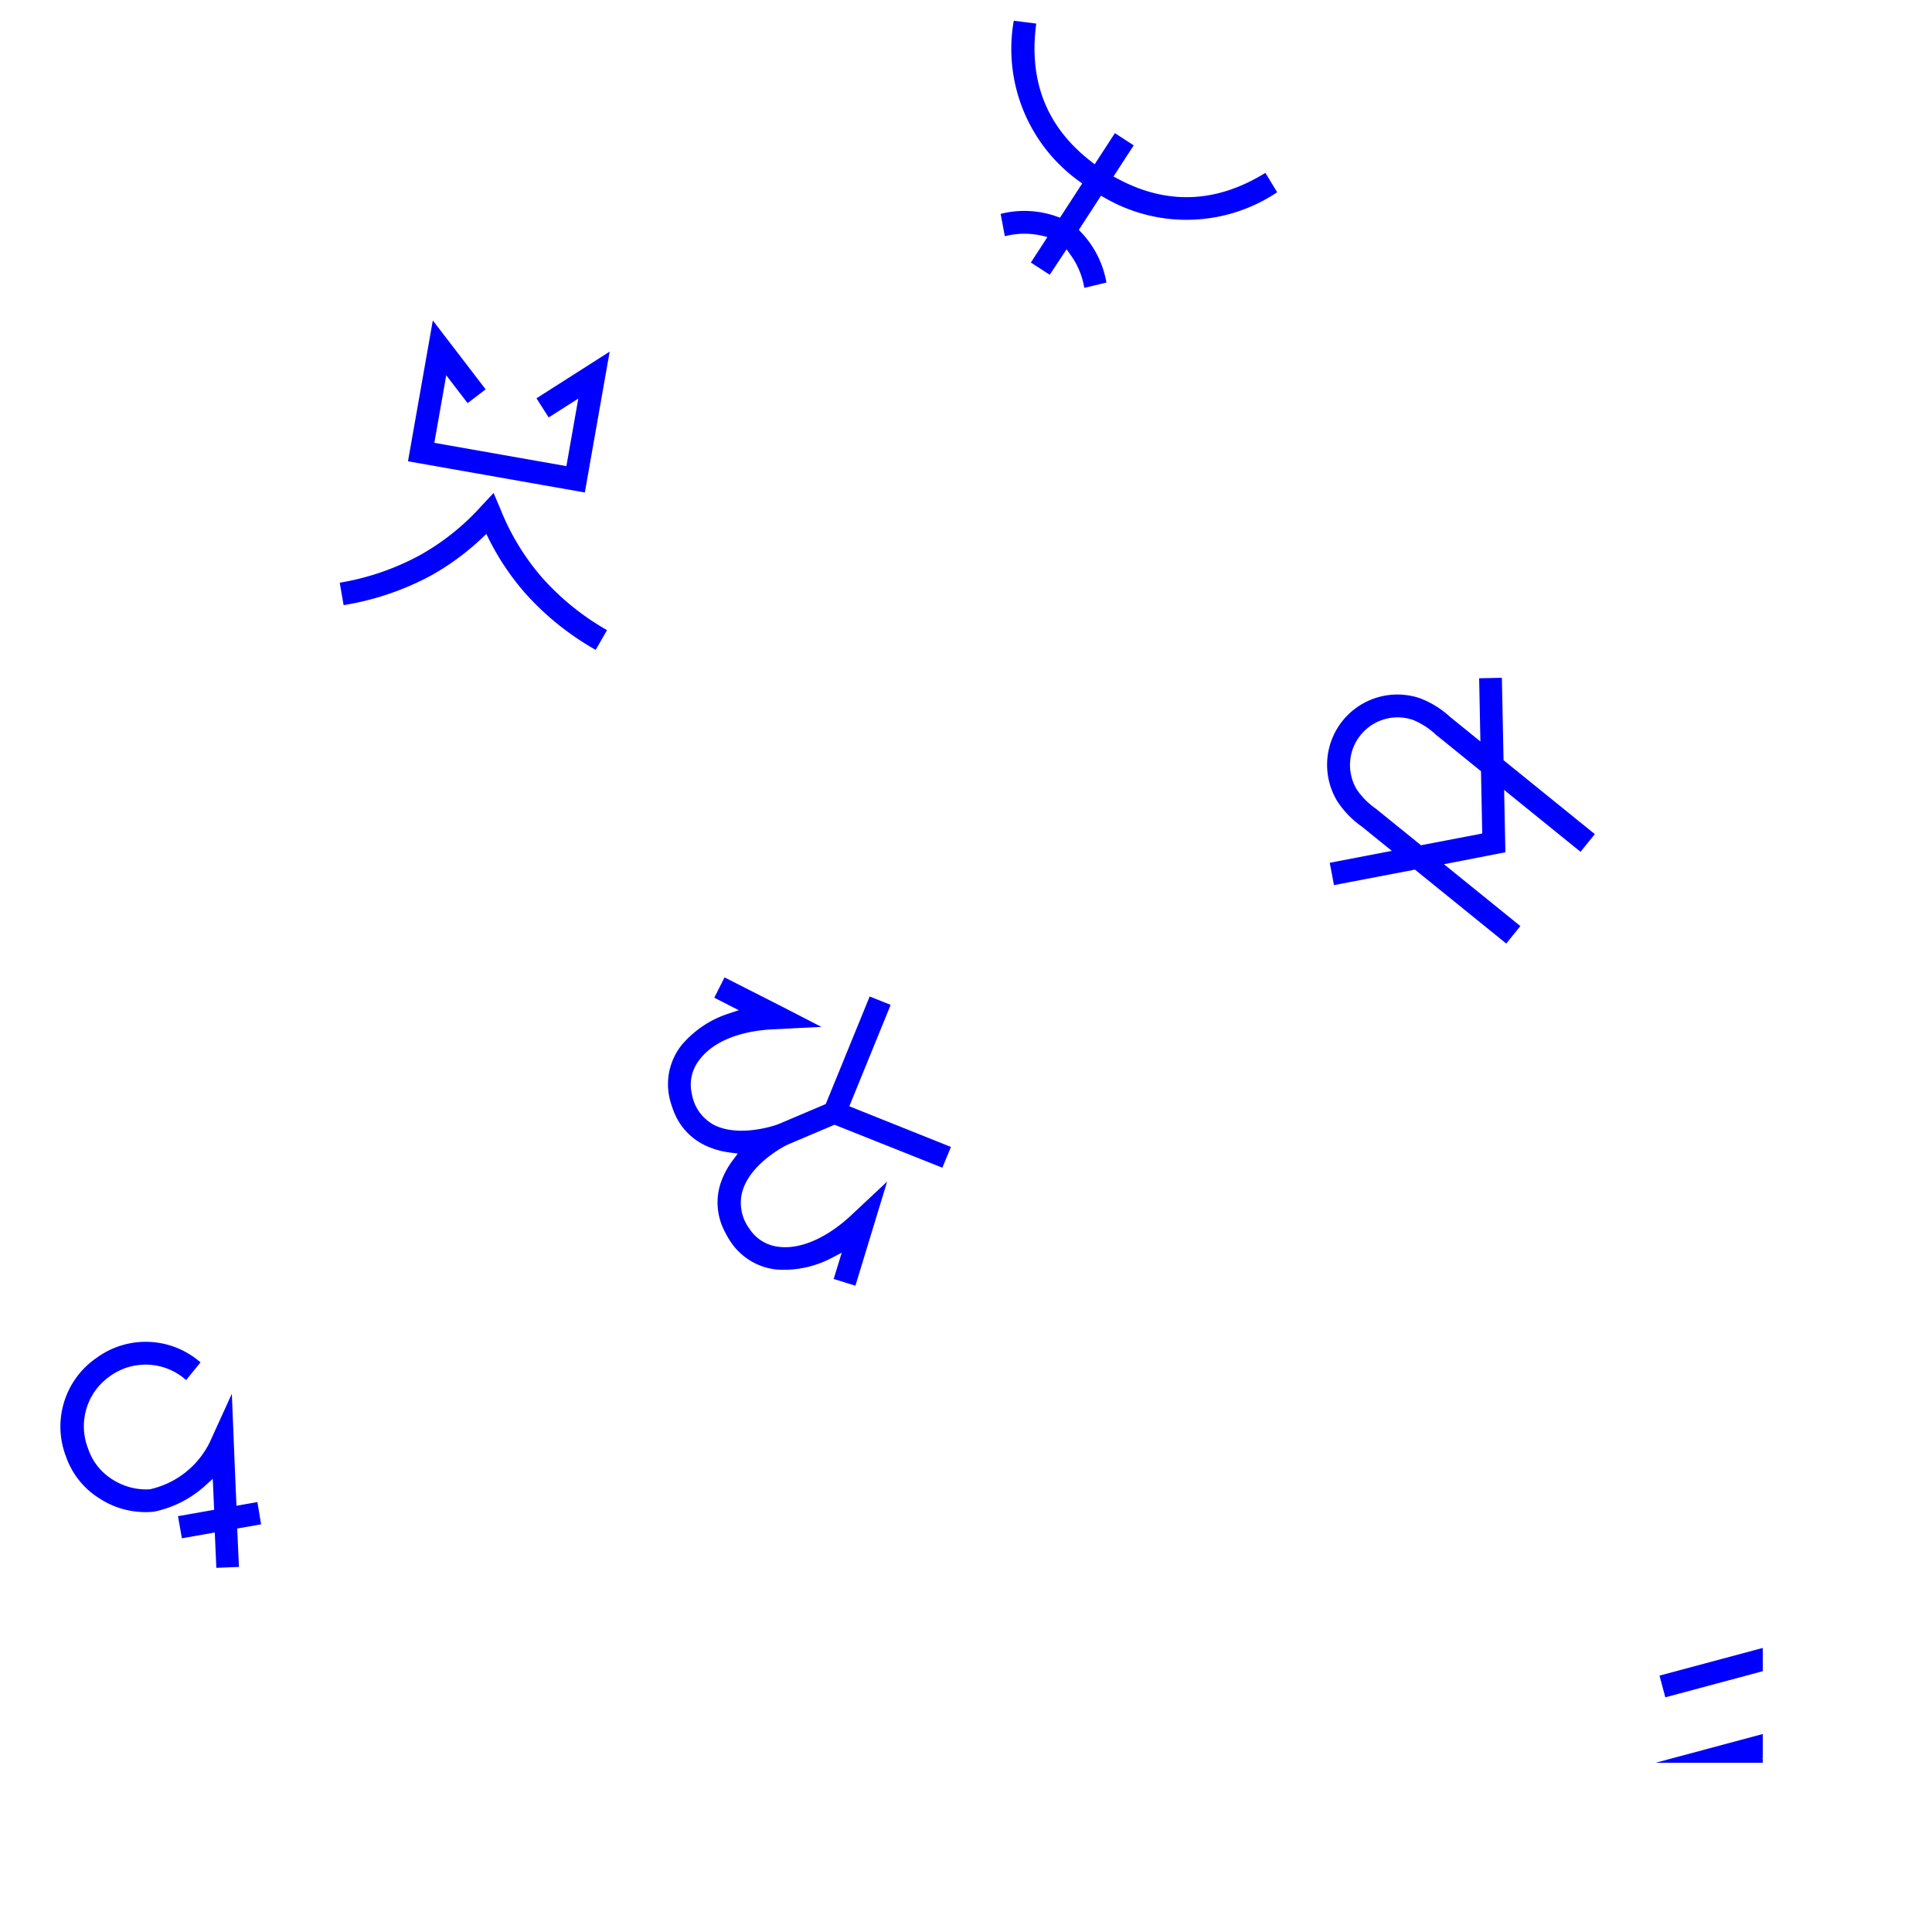 <svg xmlns="http://www.w3.org/2000/svg" xmlns:xlink="http://www.w3.org/1999/xlink" width="3288" height="3288" viewBox="0 0 3288 3288">
  <defs>
    <path id="mask-a" d="M0 0h3288v3288H0z"/>
    <filter id="mask-b">
      <feColorMatrix in="SourceGraphic" values="0 0 0 0 0 0 0 0 0 0 0 0 0 0 1 0 0 0 1 0"/>
    </filter>
    <filter id="mask-d" width="111.4%" height="115.8%" x="-5.7%" y="-7.9%" filterUnits="objectBoundingBox">
      <feGaussianBlur in="SourceGraphic" stdDeviation="10.8"/>
    </filter>
    <filter id="mask-e" width="120.9%" height="115.9%" x="-10.5%" y="-8%" filterUnits="objectBoundingBox">
      <feGaussianBlur in="SourceGraphic" stdDeviation="10.8"/>
    </filter>
    <filter id="mask-f" width="114.3%" height="114.2%" x="-7.1%" y="-7.1%" filterUnits="objectBoundingBox">
      <feGaussianBlur in="SourceGraphic" stdDeviation="10.8"/>
    </filter>
    <filter id="mask-g" width="114%" height="112.9%" x="-7%" y="-6.4%" filterUnits="objectBoundingBox">
      <feGaussianBlur in="SourceGraphic" stdDeviation="10.8"/>
    </filter>
    <filter id="mask-h" width="116.7%" height="115.7%" x="-8.4%" y="-7.8%" filterUnits="objectBoundingBox">
      <feGaussianBlur in="SourceGraphic" stdDeviation="10.8"/>
    </filter>
    <filter id="mask-i" width="112.1%" height="118.7%" x="-6.1%" y="-9.4%" filterUnits="objectBoundingBox">
      <feGaussianBlur in="SourceGraphic" stdDeviation="10.8"/>
    </filter>
  </defs>
  <g fill="none" fill-rule="evenodd">
    <mask id="mask-c" fill="white">
      <use xlink:href="#mask-a"/>
    </mask>
    <g filter="url(#mask-b)">
      <g mask="url(#mask-c)">
        <path fill="#0000FF" fill-rule="nonzero" d="M-3 303.984l86.143-72.451 55.794-46.423-26.905 73.502-.648 1.708c-20.661 54.837-21.054 103.344-3.075 135.789l.583 1.036.403.757a68.207 68.207 0 0 0 47.764 34.64l.89.156.91.213a73.513 73.513 0 0 0 61.836-14.049l.664-.532.689-.587c14.118-12.188 24.966-31.05 32.157-54.337l.342-1.12.336-1.125a195.636 195.636 0 0 0 2.27-8.378l.5-2.065.44-1.894.418-1.876.206-.956.387-1.852.19-.938.185-.934.35-1.835.41-2.267.38-2.225.145-.898.14-.887.26-1.718.126-.874.23-1.673.11-.842.105-.834.19-1.614.171-1.575.08-.788.074-.78.128-1.482.059-.749.053-.739.09-1.42.091-2.016.036-1.357.01-86.046L123.399 89.297l27.117-27.283L281.833 194.2 413.166 62l26.76 27.308-138.976 140.34.001 84.905.044 2.315c.017.458.037.93.062 1.413l.125 1.997.238 2.814.077.776.08.76.17 1.52.191 1.55c.069.536.14 1.08.216 1.631l.114.814.242 1.643.26 1.673.142.87.29 1.705.154.879.16.885.33 1.76.348 1.78.184.909.19.913.387 1.812.407 1.823.215.938.431 1.82a200.84 200.84 0 0 0 2.164 8.205l.587 2.002.279.925c7.526 24.674 19.144 44.597 34.37 57.113a73.539 73.539 0 0 0 62.55 14.62l.91-.212.88-.153a68.207 68.207 0 0 0 47.767-34.63l.34-.636.635-1.155c17.282-31.822 16.664-80.802-3.887-135.338l-.582-1.532-26.984-73.714L567 303.98l-24.994 29.547-35.758-30.031 1.61 20.5a175.755 175.755 0 0 1-16.795 89.08l-.575 1.189-.573 1.16-.502.927c-15.685 28.618-43.579 48.558-75.743 54.117a163.706 163.706 0 0 1-25.248 2.509 105.681 105.681 0 0 1-70.044-24.648l-.795-.675a139.833 139.833 0 0 1-28.059-33.996l-7.727-13.297-7.804 13.223a140.111 140.111 0 0 1-26.461 32.17l-1.031.92-.871.763c-19.447 16.57-44.239 25.528-69.679 25.228l-2.692-.042a163.89 163.89 0 0 1-23.292-2.16c-32.082-5.636-59.826-25.57-75.39-54.12l-.434-.804c-14.092-28.307-20.175-59.416-18.018-90.307l.094-1.27 1.64-20.448-35.872 30.008L-3 303.983z" filter="url(#mask-d)" transform="rotate(67 -411.907 1917.438)"/>
        <path fill="#0000FF" fill-rule="nonzero" d="M197.685 102.767c28.833-13.734 60.484-16.965 90.136-10.707 29.654 6.257 57.309 22.002 78.15 46.22l1.29 1.52 1.69 2.02-29.345 25.37-1.759-2.113c-15.166-18.216-35.526-30.108-57.425-34.902-21.935-4.802-45.415-2.484-66.77 7.73l-1.2.585-1.363.657c-20.889 10.237-37.097 26.816-47.027 46.56-9.93 19.745-13.58 42.655-9.352 65.55l.273 1.416.16 1.076a98.608 98.608 0 0 0 31.007 57.744l.718.648.868.791a105.978 105.978 0 0 0 55.79 26.234l1.076.151 1.919.247c47.776-2.163 91.093-26.566 117.446-65.663l.78-1.169.796-1.22 46.62-67.808-17.91 132.84-7.466 56.21 36.213-.002-.382 38.398-41.297.001L372.914 496l-38.151-5.156 7.82-59.693H285.73v-38.235h62.48l6.857-52.304-15.808 9.9a185.413 185.413 0 0 1-90.17 27.694l-1.311.049-1.4.04c-32.137-2.561-62.013-15.54-85.433-36.934l-.724-.666-.775-.69a136.52 136.52 0 0 1-43.566-78.671l-.173-1.033-.158-.98-.349-1.885c-5.542-31.158-.42-62.253 13.17-89.026 13.606-26.803 35.697-49.276 64.071-63.144l1.75-.841 1.768-.82 1.726-.838z" filter="url(#mask-e)" transform="rotate(-10 12795.337 1388.5)"/>
        <path fill="#0000FF" d="M497 210.603L389.79 301.09V501H351.1V333.693l-81.095 68.41-81.598-68.432V501H150.21V301.09L43 210.604l24.967-29.547L150.21 250.4v-66.272a158.801 158.801 0 0 1 7.33-59.252c8.738-23.89 24.232-43.503 43.845-57.238A119.472 119.472 0 0 1 270 46c25.145 0 48.948 7.865 68.615 21.638a119.483 119.483 0 0 1 43.762 56.997c5.943 18.475 8.473 37.517 7.58 56.53l-.07 1.359-.097 1.624V250.4l82.243-69.344L497 210.603zm-150.935-72.531a81.008 81.008 0 0 0-29.582-38.336A80.997 80.997 0 0 0 270 85.091a80.997 80.997 0 0 0-46.483 14.645c-13.23 9.256-23.704 22.454-29.738 38.802a125.877 125.877 0 0 0-4.953 44.381l.073 1.002V283L270 351.415 351.1 283v-99.078l.075-1.045.08-1.319c.802-14.503-.9-29.056-5.19-43.486z" filter="url(#mask-f)" transform="rotate(-51 2514.906 -1476.312)"/>
        <path fill="#0000FF" d="M295.332 291.215l16.389 25.17a407.577 407.577 0 0 0 88.843 101.457 436.22 436.22 0 0 0 118.9 67.344l2.003.744 4.533 1.658L512.853 524a471.477 471.477 0 0 1-137.18-76.023 438.485 438.485 0 0 1-73.857-77.122 463.953 463.953 0 0 1-6.493-8.913 437.865 437.865 0 0 1-80.316 86.022c-39.685 31.333-83.977 56.012-131.318 73.21l-2.013.725-4.522 1.608L64 487.074a436.05 436.05 0 0 0 126.137-69.754 407.728 407.728 0 0 0 86.61-97.44l1.089-1.724 1.111-1.778 16.385-25.163zM142.522 20l108.889 99.871-26.13 28.435-44.055-40.355v116.734h228.212V107.95l-44.055 40.355-26.13-28.435L448.141 20v243.41H142.523V20z" filter="url(#mask-g)" transform="rotate(10 -2562.834 3677.834)"/>
        <path fill="#0000FF" fill-rule="nonzero" d="M318.458 68c26.787 0 53.17 7.898 73.17 22.624 21.79 16.044 34.675 39.236 35.552 67.11.765 21.309-7.05 41.982-21.663 57.404l-.614.64-.77.712c-23.14 21.18-53.36 32.917-84.622 32.893l-1.034-.005h-54.174L468 338.842H230.566c-21.559-.568-42.21 6.88-58.212 20.827-8.427 8.586-12.22 18.52-12.019 28.739l.09 2.244c.936 18.651 10.06 32.059 26.367 41.213 12.366 6.942 28.558 10.732 42.7 10.894l.94.006H416.04V481H230.457c-26.787 0-53.17-7.898-73.17-22.624-21.564-15.878-34.41-38.754-35.52-66.21l-.06-1.728a78.616 78.616 0 0 1 21.695-56.585l.613-.634.764-.708c23.124-21.21 53.357-32.952 84.616-32.895l1.038.006 54.27.003L81 209.5h237.382l1.112.021a85.054 85.054 0 0 0 57.069-20.852c8.435-8.559 12.184-18.524 11.869-28.74l-.072-1.397-.027-.865c-.729-18.277-9.711-31.513-26.096-40.609-12.385-6.875-28.665-10.653-42.792-10.818l-.963-.006H132.875V68h185.583z" filter="url(#mask-h)" transform="rotate(-15 12050.683 -8761.683)"/>
        <path fill="#0000FF" fill-rule="nonzero" d="M-47 155.74L-12.218 139l1.17 2.43c41.725 86.626 108.924 134.443 200.953 143.163l11.661 1.052v-63.198h38.19l.001 63.197 11.619-1.047c90.132-8.526 156.49-54.544 198.124-137.346l1.236-2.484 1.297-2.663 1.179-2.448L488 156.4l-1.053 2.39a277.404 277.404 0 0 1-94 114.975c-40.547 28.619-88.682 46.324-139.768 50.039l-3.115.209-10.307.572v69.345l7.831 1.935a164.99 164.99 0 0 1 77.003 44.144l.856.875.797.827 1.774 1.853-26.686 28.045-1.954-2.051a132.893 132.893 0 0 0-47.049-31.785l-12.058-4.737-.446 51.964h-38.26l.002-51.582c-22.386 6.609-42.05 18.34-57.908 34.374l-.881.9-.821.853-1.967 2.064-26.686-28.045 1.784-1.863a164.992 164.992 0 0 1 78.66-45.84l7.818-1.93V324.59l-10.361-.579c-50.737-3.118-98.663-20.035-139.273-47.75C11.39 248.592-21.86 210.16-43.334 163.944l-1.297-2.833-1.335-3.005L-47 155.74z" filter="url(#mask-i)" transform="rotate(33 1042.5 3087.025)"/>
      </g>
    </g>
  </g>
</svg>
